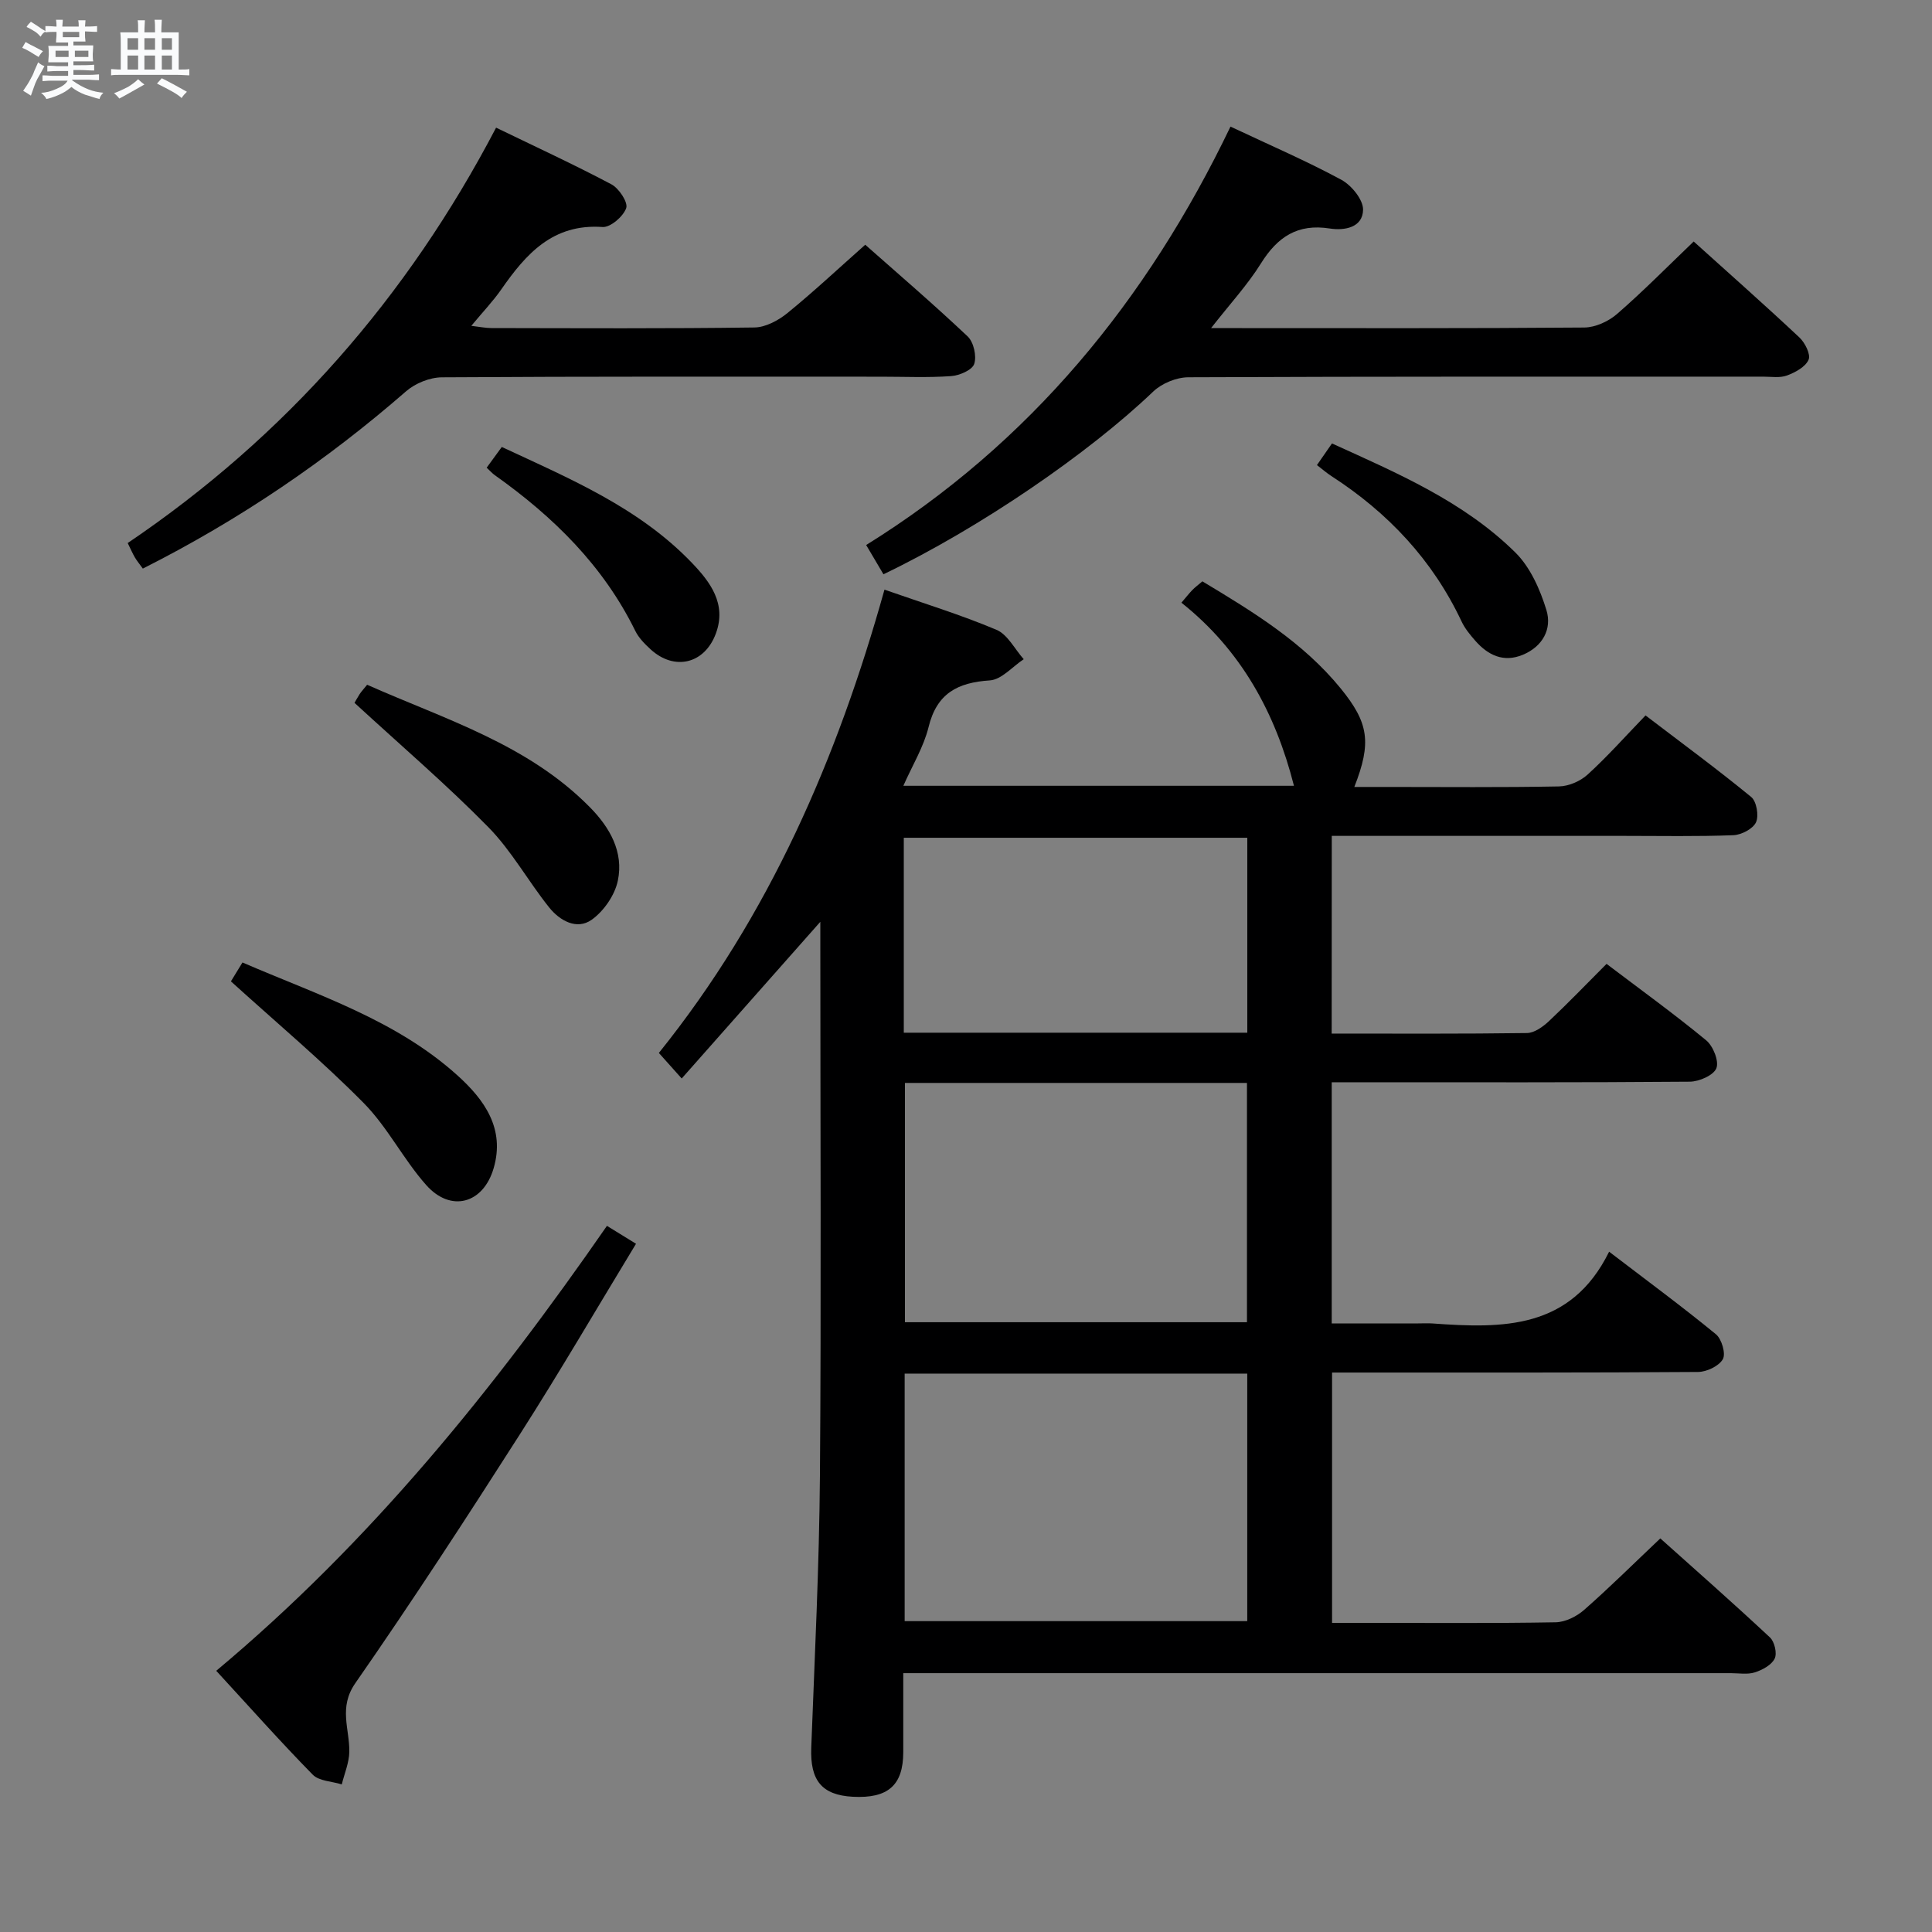 <svg enable-background="new 0 0 400 400" viewBox="0 0 400 400" xmlns="http://www.w3.org/2000/svg"><rect x="0" y="0" width="400" height="400" fill="#808080" stroke="none"/><path d="m6.8 9.5c.6.3 1.3.7 2.1 1.1-.4.4-.7.8-.9 1.2-.7-.4-1.3-.8-1.8-1.1s-1.1-.6-1.6-.8c.2-.4.5-.8.7-1.2.4.2.8.5 1.5.8zm.9 6.9c-.3.6-.5 1.1-.7 1.7s-.4 1.1-.6 1.7c-.6-.4-1.1-.7-1.6-1 .7-1 1.2-1.8 1.5-2.4.3-.5.6-1.1.8-1.7.3-.6.5-1.2.8-1.8.3.3.8.6 1.3.8-.7 1.3-1.2 2.2-1.5 2.7zm.1-11c.4.3 1 .7 1.7 1.1-.5.2-.8.6-1.1 1.1-.5-.6-1-1-1.4-1.2s-.9-.6-1.5-.8c.2-.4.5-.7.9-1.1.5.3.9.6 1.4.9zm10.5 13.1c1 .4 2 .6 3.1.7-.4.4-.7.8-.8 1.3-.9-.2-1.9-.6-3-.9-1-.4-2-.9-2.8-1.6-.5.4-1.1.9-1.9 1.3s-1.9.9-3.3 1.2c-.1-.3-.5-.8-1.1-1.3 1 0 2.1-.3 3.2-.8 1.2-.5 1.9-1 2.3-1.7h-3.2c-.4 0-1 0-2 .1v-1.2c1 0 1.7.1 2 .1h3.3v-1h-2.3c-.2 0-.9 0-2 .1v-1.2c1.2 0 1.9.1 2 .1h2.3v-.8h-4.1c0-.7.1-1.2.1-1.6 0-.5 0-1.1-.1-1.8h4.1v-.7h-2.5c0-.6.1-1.1.1-1.6v-.6h-.5c-.4 0-1 0-1.8.1v-1.3c1.2 0 1.9.1 2.1.1h.2c0-.3 0-.8-.1-1.4h1.4c0 .6-.1 1-.1 1.4h3.4c0-.4 0-.8-.1-1.3h1.5c0 .4-.1.9-.1 1.3.7 0 1.5 0 2.5-.1v1.2c-1 0-1.8-.1-2.5-.1v.6c0 .3 0 .8.1 1.5h-2.5v.8h4.1c0 .7-.1 1.3-.1 1.8s0 1 .1 1.5h-4.1v.8h1.4c.8 0 1.8 0 2.9-.1v1.2c-1 0-1.9-.1-2.8-.1h-1.5v1h3.2c.3 0 1 0 2.1-.1v1.2c-1.1 0-1.8-.1-2.1-.1h-3.4l-.1.1c1.4 1 2.4 1.5 3.4 1.9zm-4.1-6.7v-1.3h-2.7v1.3zm2.2-4.1v-1.1h-3.4v1.1zm1.9 4.1v-1.3h-2.8v1.3z" fill="#fafbfc"/><path d="m37 6.7v2.3 5.4c1 0 1.8 0 2.2-.1v1.3c-.6 0-1.5-.1-2.5-.1h-11.9c-.7 0-1.3 0-1.8.1v-1.3c.5 0 1.1.1 2 .1v-5.2c0-1 0-1.8-.1-2.5h3.7c0-1.3 0-2.1-.1-2.5h1.5c0 .4-.1 1.3-.1 2.5h2.2c0-1.2 0-2.1-.1-2.6h1.5c0 .4-.1 1.3-.1 2.6zm-12.3 13.7c-.3-.4-.7-.8-1.1-1.1 1.1-.4 2.1-.9 2.9-1.3.8-.5 1.5-1 2.1-1.6.4.4.9.8 1.3 1.1-2.5 1.4-4.2 2.4-5.2 2.9zm3.9-10.1v-2.4h-2.2v2.4zm0 4.1v-2.9h-2.2v2.9zm3.5-4.1v-2.4h-2.2v2.4zm0 4.1v-2.9h-2.2v2.9zm.4 2.9 1-1.1c.6.3 1.4.7 2.5 1.3s2 1.1 2.7 1.5c-.4.4-.8.8-1.1 1.3-.8-.8-2.5-1.7-5.1-3zm3.1-7v-2.4h-2.1v2.4zm0 4.1v-2.9h-2.1v2.9z" fill="#fafbfc"/><g fill="#000001"><path d="m275.71 213.99c13.79 0 27.11.08 40.43-.11 1.54-.02 3.31-1.3 4.54-2.45 3.99-3.75 7.79-7.71 11.94-11.87 6.98 5.29 13.98 10.35 20.63 15.83 1.44 1.19 2.68 4.3 2.11 5.77-.57 1.46-3.55 2.77-5.49 2.79-22.82.19-45.65.12-68.48.12-1.79 0-3.58 0-5.67 0v49.93h17.9c1 0 2-.06 3 .01 14.43 1.04 28.57 1.3 36.53-14.86 8.01 6.12 15.21 11.43 22.11 17.09 1.2.98 2.08 4.02 1.44 5.16-.81 1.43-3.34 2.64-5.14 2.65-23.16.17-46.32.11-69.48.12-1.97 0-3.95 0-6.29 0v51.83h7.3c13 0 25.99.11 38.99-.12 2-.04 4.35-1.2 5.9-2.57 5.25-4.61 10.21-9.54 15.77-14.8 7.32 6.55 15.12 13.42 22.71 20.51.95.89 1.5 3.31.96 4.39-.66 1.33-2.55 2.34-4.11 2.84-1.52.48-3.3.16-4.96.16-54.82 0-109.63 0-164.45 0-2.13 0-4.26 0-6.89 0 0 5.83.01 11.11 0 16.4-.02 6.82-3.17 9.58-10.45 9.19-6.44-.35-8.85-3.4-8.6-10.15.71-18.78 1.65-37.56 1.8-56.35.28-36.65.08-73.31.08-109.97 0-1.28 0-2.56 0-4.68-9.85 11.13-19.1 21.59-28.7 32.44-1.92-2.14-3.19-3.57-4.73-5.29 22.91-28.5 36.98-61.09 46.71-95.92 7.96 2.79 15.73 5.17 23.18 8.31 2.33.98 3.79 4.01 5.65 6.09-2.33 1.54-4.59 4.23-7.02 4.39-6.68.44-10.98 2.69-12.68 9.66-1 4.09-3.32 7.86-5.22 12.16h80.87c-3.82-15.05-10.9-28.06-23.3-37.91.97-1.13 1.57-1.91 2.26-2.62.56-.58 1.22-1.06 2.08-1.8 10.49 6.31 20.84 12.6 28.66 22.2 5.79 7.12 6.4 11.19 2.8 20.37h6.88c11.83 0 23.66.12 35.49-.11 2.03-.04 4.44-1.09 5.95-2.47 4.05-3.69 7.71-7.81 11.97-12.23 7.54 5.75 14.86 11.13 21.88 16.89 1.11.91 1.62 3.89.99 5.24-.64 1.37-3.03 2.61-4.71 2.67-7.49.29-14.99.14-22.49.14-18.33 0-36.66 0-54.98 0-1.78 0-3.57 0-5.65 0-.02 13.78-.02 27.04-.02 40.93zm-88.41 70.4v51.25h70.93c0-17.25 0-34.14 0-51.25-23.77 0-47.17 0-70.93 0zm.06-60.18v49.54h70.81c0-16.64 0-33.02 0-49.54-23.72 0-47.03 0-70.81 0zm-.24-10.4h71.12c0-13.56 0-26.96 0-40.36-23.9 0-47.46 0-71.12 0z"/><path d="m254.76 26.21c8.32 3.92 15.81 7.15 22.95 11.01 2.1 1.14 4.53 4.11 4.5 6.2-.06 3.72-3.88 4.36-6.89 3.89-6.66-1.05-10.83 1.74-14.25 7.22-2.77 4.44-6.39 8.36-10.33 13.4h4.77c24.16 0 48.33.08 72.49-.12 2.31-.02 5.03-1.27 6.81-2.82 5.38-4.67 10.4-9.77 15.85-14.99 7.17 6.47 14.63 13.06 21.89 19.87 1.16 1.09 2.37 3.51 1.9 4.6-.64 1.49-2.75 2.63-4.47 3.27-1.47.55-3.29.24-4.95.24-39.66.01-79.33-.05-118.99.13-2.46.01-5.49 1.25-7.27 2.95-13.38 12.79-35.8 28.2-55.86 37.84-1.05-1.78-2.12-3.58-3.58-6.06 33.93-21.09 58.12-50.58 75.43-86.63z"/><path d="m29.57 117.72c-.67-.93-1.2-1.57-1.62-2.27-.5-.85-.89-1.76-1.51-3.02 32.65-22.08 57.85-50.78 76.27-86 8.15 3.95 16.13 7.63 23.87 11.73 1.57.83 3.48 3.73 3.07 4.92-.6 1.73-3.26 4.03-4.89 3.92-10.29-.73-15.86 5.56-20.99 12.94-1.7 2.44-3.78 4.61-6.19 7.52 1.78.21 2.96.46 4.14.46 18.16.03 36.32.13 54.47-.12 2.31-.03 4.95-1.45 6.82-2.97 5.4-4.39 10.49-9.16 16.13-14.16 6.4 5.67 13.97 12.15 21.2 18.98 1.25 1.18 1.9 4.08 1.36 5.7-.42 1.27-3.06 2.4-4.79 2.52-4.81.34-9.65.12-14.48.12-30.32 0-60.63-.07-90.95.13-2.5.02-5.49 1.23-7.39 2.88-16.54 14.4-34.49 26.62-54.52 36.72z"/><path d="m125.66 253.8c1.9 1.17 3.69 2.27 6.02 3.71-8.12 13.37-15.81 26.57-24.03 39.43-11.09 17.36-22.33 34.64-34.09 51.55-3.51 5.05-1.16 9.47-1.24 14.22-.04 2.25-1.01 4.49-1.56 6.73-2.04-.64-4.7-.67-6.02-2.02-6.74-6.87-13.13-14.07-19.97-21.5 31.97-26.72 57.46-58.31 80.89-92.12z"/><path d="m47.81 203.18c.3-.49 1.22-2 2.39-3.91 15.63 6.76 31.76 11.88 44.51 23.38 5.57 5.02 9.9 11.02 7.49 19.23-2.16 7.37-8.89 9.19-13.96 3.47-4.72-5.31-7.99-11.97-12.95-16.99-8.6-8.7-18-16.58-27.48-25.18z"/><path d="m73.4 145.52c.06-.1.52-.97 1.06-1.81.36-.55.82-1.03 1.55-1.94 16.08 7.15 33.24 12.28 46.12 25.36 4.15 4.21 7.02 9.27 5.79 15.19-.62 3.01-2.92 6.34-5.44 8.12-3.07 2.16-6.59.17-8.77-2.55-4.35-5.43-7.77-11.71-12.6-16.63-8.65-8.81-18.08-16.88-27.71-25.74z"/><path d="m100.76 96.83c1.01-1.38 1.94-2.67 3.13-4.29 14.1 6.57 28.38 12.55 39.34 23.97 3.83 3.99 7.24 8.51 4.99 14.63-2.33 6.33-8.6 7.82-13.53 3.29-1.21-1.11-2.45-2.36-3.16-3.81-6.64-13.52-16.98-23.65-29.07-32.23-.53-.37-.96-.87-1.7-1.56z"/><path d="m272.66 96.29c1.02-1.47 1.94-2.8 3.11-4.48 13.57 6.17 27.23 12 37.94 22.55 3.11 3.06 5.15 7.67 6.46 11.95 1.2 3.92-.79 7.57-4.92 9.27-3.95 1.63-7.15.09-9.78-2.89-1.09-1.24-2.19-2.57-2.88-4.05-6-12.72-15.23-22.51-26.96-30.09-.96-.62-1.83-1.39-2.97-2.26z"/></g></svg>